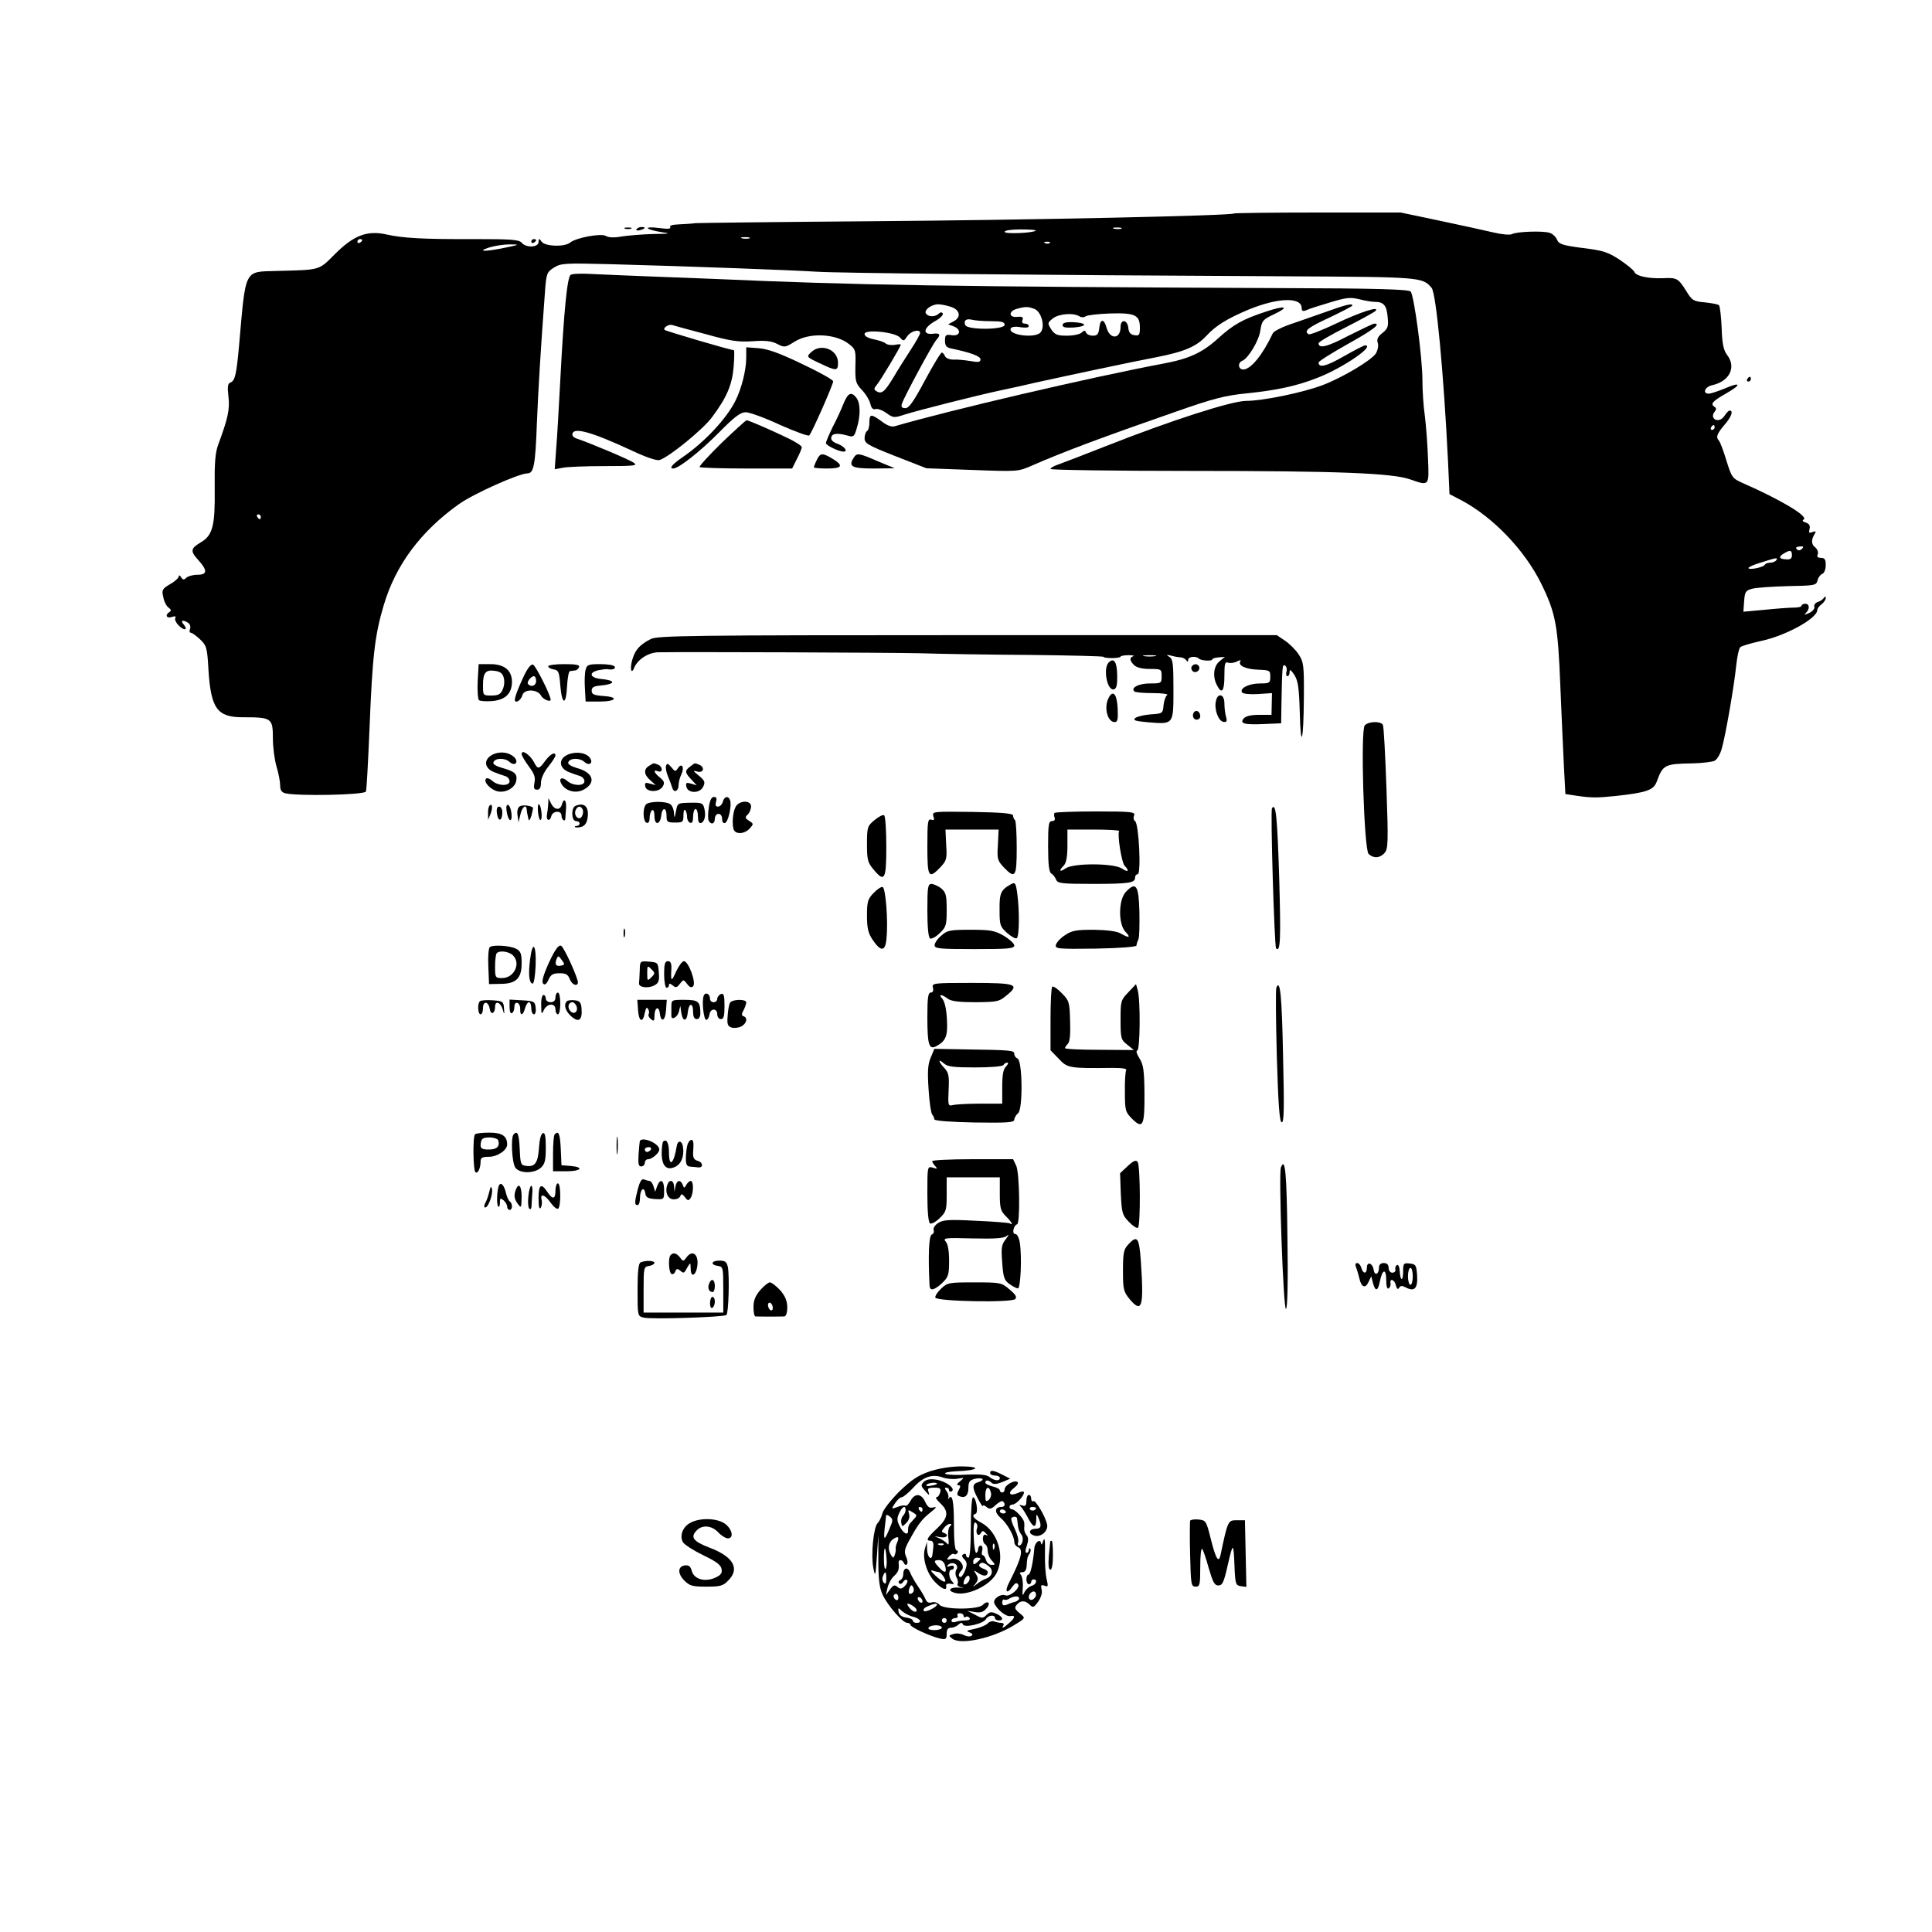 <?xml version="1.0" standalone="no"?>
<!DOCTYPE svg PUBLIC "-//W3C//DTD SVG 20010904//EN"
 "http://www.w3.org/TR/2001/REC-SVG-20010904/DTD/svg10.dtd">
<svg version="1.0" xmlns="http://www.w3.org/2000/svg"
 width="800pt" height="800pt" viewBox="0 0 800 800"
 preserveAspectRatio="xMidYMid meet">

<g transform="translate(0,800) scale(0.1,-0.1)"
fill="#000000" stroke="none">
<path d="M5109 7116 c-10 -9 -836 -27 -1494 -32 -390 -3 -721 -7 -735 -8 -14
-2 -44 -4 -68 -5 -27 -1 -41 -5 -37 -11 5 -8 -10 -9 -47 -4 -29 4 -49 3 -45
-2 4 -4 29 -11 55 -15 42 -6 38 -7 -33 -8 -44 -1 -102 -6 -130 -10 -31 -6 -55
-5 -66 2 -20 12 -124 -7 -149 -28 -23 -18 -102 -16 -117 4 -11 15 -12 15 -13
-1 0 -23 -52 -25 -70 -3 -11 13 -44 15 -199 15 -206 -1 -294 4 -360 19 -80 18
-135 -3 -211 -78 -72 -72 -58 -68 -247 -73 -133 -4 -125 12 -153 -308 -11
-122 -17 -147 -36 -154 -11 -4 -13 -18 -8 -58 6 -53 -2 -90 -42 -198 -13 -35
-16 -75 -15 -182 2 -155 -8 -195 -58 -224 -42 -25 -44 -36 -10 -73 39 -43 38
-61 -4 -61 -18 0 -39 -6 -45 -12 -10 -10 -15 -10 -22 2 -5 8 -10 10 -10 3 0
-6 -16 -21 -36 -32 -32 -19 -35 -24 -28 -53 3 -18 13 -38 22 -44 11 -8 12 -13
4 -18 -20 -12 -13 -28 9 -21 14 5 19 3 15 -4 -4 -5 3 -20 14 -31 24 -24 40
-19 20 5 -14 16 -3 20 19 6 8 -5 11 -16 8 -25 -4 -9 -2 -16 3 -16 5 0 22 -12
38 -27 27 -26 30 -34 35 -124 10 -163 36 -199 142 -199 120 0 125 -3 125 -88
0 -37 7 -89 15 -116 8 -27 15 -62 15 -77 0 -21 6 -30 22 -34 54 -12 319 -7
333 7 3 3 9 119 15 259 12 304 22 389 59 513 49 166 153 306 312 419 61 43
248 127 284 127 25 0 32 36 38 205 6 147 16 310 33 538 6 86 8 90 38 109 29
18 43 19 236 14 336 -9 759 -25 850 -31 84 -6 893 -14 1935 -19 570 -3 575 -3
613 -48 19 -23 50 -353 68 -719 l6 -135 52 -27 c130 -70 259 -205 327 -342 61
-124 70 -173 80 -425 5 -124 12 -275 15 -336 l6 -112 46 -7 c62 -9 85 -9 162
-1 128 14 157 24 170 59 26 71 33 74 148 76 40 1 82 6 92 11 11 6 24 29 30 52
16 57 51 260 59 340 4 37 11 72 17 78 5 5 42 16 82 25 104 21 237 94 237 129
0 6 8 17 18 24 9 7 17 19 17 25 0 8 -3 9 -8 1 -4 -6 -15 -14 -26 -17 -10 -4
-16 -13 -13 -20 2 -7 -7 -18 -21 -25 -20 -9 -23 -9 -14 0 17 17 15 38 -3 38
-8 0 -15 -4 -15 -8 0 -5 -15 -8 -32 -8 -18 0 -73 -4 -121 -9 l-88 -8 3 43 c3
39 6 45 33 52 17 5 83 9 148 11 112 2 118 3 123 24 3 12 12 24 20 27 8 3 14
19 14 36 0 23 -4 30 -20 30 -13 0 -18 5 -13 15 3 9 -2 21 -10 28 -17 12 -18
32 -3 56 7 11 5 13 -9 8 -14 -6 -16 -3 -12 13 3 13 -1 21 -15 26 -14 4 -17 9
-9 13 20 13 -98 83 -251 150 -45 20 -47 23 -69 93 -12 40 -26 77 -31 83 -14
15 -9 28 22 65 29 33 39 60 22 60 -4 0 -13 -9 -20 -20 -13 -22 -37 -26 -47
-10 -4 6 -2 17 5 25 7 9 8 15 0 20 -19 12 -10 23 46 55 67 38 64 51 -5 21 -27
-11 -57 -21 -65 -21 -28 0 -17 28 14 35 72 16 101 75 61 126 -14 19 -20 45
-22 111 -2 47 -7 90 -11 94 -4 4 -30 9 -59 12 -46 4 -53 8 -76 46 -34 54 -39
57 -98 54 -61 -2 -112 9 -118 27 -3 7 -30 29 -61 50 -48 31 -68 38 -152 48
-84 11 -99 16 -107 35 -5 12 -19 25 -31 28 -27 9 -136 5 -154 -5 -9 -5 -42 -2
-76 6 -34 8 -134 30 -224 49 l-162 34 -343 0 c-189 0 -346 -2 -348 -4z m-466
-63 c-7 -2 -21 -2 -30 0 -10 3 -4 5 12 5 17 0 24 -2 18 -5z m-354 -8 c-11 -10
-129 -15 -129 -5 0 6 27 10 67 10 36 0 64 -2 62 -5z m-1186 -32 c-7 -2 -21 -2
-30 0 -10 3 -4 5 12 5 17 0 24 -2 18 -5z m-1603 -7 c0 -3 -4 -8 -10 -11 -5 -3
-10 -1 -10 4 0 6 5 11 10 11 6 0 10 -2 10 -4z m2847 -12 c-3 -3 -12 -4 -19 -1
-8 3 -5 6 6 6 11 1 17 -2 13 -5z m-2257 -20 c-83 -17 -117 -16 -65 1 22 7 60
13 85 13 44 0 43 -1 -20 -14z m5010 -744 c0 -5 -5 -10 -11 -10 -5 0 -7 5 -4
10 3 6 8 10 11 10 2 0 4 -4 4 -10z m-6020 -370 c0 -5 -2 -10 -4 -10 -3 0 -8 5
-11 10 -3 6 -1 10 4 10 6 0 11 -4 11 -10z m6381 -133 c-7 -7 -14 -8 -21 -1 -6
6 -2 10 12 11 16 2 18 -1 9 -10z m-41 -26 c0 -14 -7 -19 -25 -17 -29 1 -32 11
-7 25 25 15 32 13 32 -8z m-65 -21 c-3 -5 -15 -10 -25 -10 -10 0 -20 -4 -22
-8 -4 -11 -68 -24 -68 -14 0 4 24 15 53 23 65 21 70 21 62 9z"/>
<path d="M2588 7053 c6 -2 18 -2 25 0 6 3 1 5 -13 5 -14 0 -19 -2 -12 -5z"/>
<path d="M2636 7051 c-4 -5 3 -7 14 -4 23 6 26 13 6 13 -8 0 -17 -4 -20 -9z"/>
<path d="M2200 6999 c0 -5 5 -7 10 -4 6 3 10 8 10 11 0 2 -4 4 -10 4 -5 0 -10
-5 -10 -11z"/>
<path d="M2363 6862 c-14 -9 -28 -146 -43 -437 -6 -110 -13 -238 -17 -284 l-6
-84 33 6 c18 4 96 7 173 7 126 0 139 2 121 14 -18 13 -182 82 -236 100 -10 3
-18 10 -18 16 0 34 75 14 249 -67 57 -27 100 -41 112 -38 40 13 179 126 217
177 62 83 84 135 90 211 3 37 3 67 1 67 -14 0 -282 79 -287 84 -8 9 18 25 32
20 6 -2 67 -19 136 -37 104 -29 137 -34 196 -30 53 4 79 1 102 -11 31 -16 33
-15 72 9 61 39 171 34 226 -10 27 -21 28 -27 26 -91 -1 -63 1 -71 27 -99 16
-16 31 -42 35 -57 4 -18 11 -25 21 -22 8 3 28 -4 45 -16 29 -21 32 -21 78 -6
54 17 294 78 397 100 39 8 102 22 140 31 127 28 398 86 504 106 117 23 165 44
207 89 39 42 84 70 174 108 122 50 220 53 220 6 0 -12 5 -14 18 -9 9 5 53 19
97 32 69 21 86 23 123 14 23 -6 52 -11 65 -11 37 0 49 -15 53 -63 4 -39 1 -48
-22 -66 -19 -15 -24 -26 -19 -41 4 -12 0 -30 -8 -44 -20 -29 -139 -100 -221
-131 -82 -31 -248 -65 -316 -65 -59 0 -309 -80 -580 -187 -91 -36 -180 -70
-197 -76 -18 -6 -33 -14 -33 -19 0 -4 262 -8 583 -8 606 0 833 -9 906 -35 80
-28 79 -29 74 88 -2 56 -8 135 -13 175 -6 40 -10 106 -10 145 0 98 -35 356
-49 370 -9 9 -147 13 -529 14 -1381 6 -1768 12 -2352 38 -58 2 -175 7 -260 10
-85 3 -193 8 -240 10 -47 3 -90 2 -97 -3z m1576 -133 c37 -13 42 -43 9 -60
l-22 -12 22 -8 c34 -13 29 -42 -6 -37 -26 4 -29 1 -29 -23 0 -21 6 -28 26 -32
81 -17 121 -32 121 -45 0 -12 -9 -13 -42 -7 -24 4 -56 7 -71 6 -16 0 -30 6
-34 14 -3 8 -9 15 -13 15 -5 0 -36 -52 -70 -115 -47 -88 -66 -115 -81 -115
-15 0 -19 5 -14 19 9 28 125 243 141 262 21 23 17 31 -13 27 -44 -5 -40 24 7
51 22 12 37 27 34 33 -4 6 -10 6 -17 -1 -14 -14 -44 -14 -53 1 -9 14 23 38 51
38 12 0 36 -5 54 -11z m344 -8 c29 -11 46 -73 26 -97 -22 -27 -140 -11 -123
17 4 6 20 8 40 4 21 -3 34 -2 34 5 0 5 -7 10 -16 10 -10 0 -14 5 -10 15 4 12
-1 15 -22 13 -35 -4 -37 23 -2 33 36 10 46 10 73 0z m437 -78 c0 -30 -3 -34
-22 -31 -17 2 -24 11 -26 31 -4 34 -32 37 -32 3 0 -51 -44 -53 -58 -3 -10 38
-26 38 -30 0 -3 -27 -8 -33 -27 -33 -13 0 -25 6 -28 13 -4 10 -7 10 -18 0 -7
-7 -34 -13 -61 -13 -40 0 -50 4 -65 26 -16 26 -16 27 6 45 25 20 86 25 111 9
8 -5 19 -5 25 0 6 5 51 10 101 12 104 3 124 -6 124 -59z m-617 27 c44 0 57 -3
57 -15 0 -21 -155 -22 -163 -1 -8 19 4 28 28 22 11 -3 46 -6 78 -6z m-375 -69
c13 -15 15 -14 29 7 15 22 53 31 53 13 0 -5 -17 -36 -38 -68 -21 -32 -54 -84
-72 -115 -37 -61 -49 -71 -71 -58 -11 7 -11 12 2 27 16 19 99 158 99 166 0 2
-11 2 -25 -1 -14 -2 -31 0 -38 6 -6 6 -29 13 -49 17 -24 5 -38 13 -38 22 0 21
130 8 148 -16z"/>
<path d="M4400 6654 c0 -10 13 -12 48 -10 57 5 54 19 -5 22 -30 1 -43 -3 -43
-12z"/>
<path d="M5480 6705 c-52 -18 -119 -42 -149 -52 -30 -11 -58 -26 -61 -34 -42
-89 -91 -149 -122 -149 -21 0 -24 28 -4 36 25 10 70 85 75 127 6 38 10 44 55
65 68 32 50 39 -31 12 -98 -32 -136 -54 -199 -111 -66 -60 -121 -85 -229 -105
-298 -56 -889 -194 -1110 -259 -13 -4 -32 3 -54 20 -44 32 -51 32 -51 -4 0
-17 -4 -33 -10 -36 -5 -3 -10 -17 -10 -30 0 -21 14 -29 128 -74 l128 -50 190
-7 c190 -7 190 -7 249 19 128 56 291 117 590 221 159 56 207 68 295 77 128 13
211 31 299 66 104 41 238 133 193 133 -4 0 -43 -20 -87 -45 -73 -42 -105 -50
-105 -26 0 5 54 39 120 76 106 59 140 85 111 85 -5 0 -53 -23 -107 -50 -89
-47 -124 -55 -124 -31 0 5 51 35 113 66 61 31 117 62 122 67 22 23 -63 -4
-163 -52 -57 -27 -108 -47 -113 -44 -22 13 -3 28 86 69 52 25 95 47 95 50 0
10 -26 4 -120 -30z"/>
<path d="M3090 6519 c0 -52 -20 -130 -45 -179 -37 -74 -128 -171 -217 -232
-45 -31 -59 -48 -40 -48 22 0 113 72 189 149 64 65 89 84 111 84 15 0 79 -23
141 -52 63 -28 118 -48 122 -44 11 11 99 211 99 224 0 6 -57 38 -127 71 -91
44 -143 63 -180 66 l-53 4 0 -43z"/>
<path d="M3357 6540 c-18 -17 -17 -19 37 -44 69 -33 76 -33 76 2 0 56 -73 83
-113 42z"/>
<path d="M7235 6430 c-3 -5 -1 -10 4 -10 6 0 11 5 11 10 0 6 -2 10 -4 10 -3 0
-8 -4 -11 -10z"/>
<path d="M3493 6329 c-9 -23 -29 -67 -45 -97 -15 -31 -28 -61 -28 -67 0 -9 53
-35 73 -35 20 0 3 22 -24 32 -20 7 -29 16 -27 27 4 17 25 19 69 7 23 -7 27 -4
37 32 16 51 15 103 -2 125 -21 27 -35 20 -53 -24z"/>
<path d="M2988 6166 c-53 -52 -94 -97 -91 -100 4 -3 91 -6 194 -6 l189 0 20
40 c11 21 20 43 20 48 0 6 -24 21 -52 35 -74 36 -169 77 -177 77 -3 -1 -50
-43 -103 -94z"/>
<path d="M3382 6095 c-7 -14 -12 -28 -12 -30 0 -3 25 -5 55 -5 63 0 69 12 23
40 -43 26 -52 25 -66 -5z"/>
<path d="M3534 6103 c-22 -35 -6 -43 84 -43 l87 1 -70 29 c-81 35 -87 36 -101
13z"/>
<path d="M2695 5354 c-45 -23 -63 -43 -75 -80 -13 -38 -7 -72 6 -39 14 34 58
63 99 64 101 2 957 -1 1085 -4 91 -3 299 -6 462 -7 164 -2 298 -5 298 -8 0 -3
16 -5 35 -5 19 0 35 3 35 6 0 3 15 6 33 6 17 0 26 -2 20 -4 -17 -6 -16 -18 3
-37 10 -10 33 -16 65 -16 48 0 49 -1 49 -30 0 -29 -1 -30 -49 -30 -46 0 -80
-18 -64 -33 3 -4 38 -7 77 -7 39 0 66 -4 59 -8 -6 -4 -13 -23 -15 -42 -3 -34
-4 -35 -53 -38 -27 -2 -56 -9 -64 -15 -11 -10 0 -13 55 -18 104 -8 103 -10
103 136 0 106 -2 126 -17 135 -14 9 -13 10 8 5 14 -4 32 -7 40 -7 8 -1 18 -6
22 -12 5 -8 8 -7 8 2 0 13 32 17 44 5 9 -9 56 -12 56 -3 0 3 12 7 26 8 l26 2
-22 -18 c-25 -20 -30 -65 -10 -101 19 -37 30 -23 30 40 0 51 2 60 16 55 8 -3
25 -1 36 5 12 6 18 7 14 1 -11 -18 22 -33 73 -35 49 -2 51 -3 51 -29 0 -26 -3
-28 -43 -28 -45 0 -85 -20 -74 -37 4 -6 33 -9 65 -7 l59 4 -1 -45 -1 -45 -51
0 c-33 0 -56 -5 -64 -15 -18 -21 2 -27 86 -23 l69 3 1 70 c3 168 4 176 15 169
6 -3 9 -15 6 -25 -3 -11 -1 -19 4 -19 5 0 9 8 9 18 0 12 6 8 20 -13 15 -25 19
-52 22 -152 4 -165 16 -124 17 58 1 136 -1 148 -22 180 -12 18 -38 44 -56 56
l-34 23 -1281 0 c-1142 0 -1284 -2 -1311 -16z m2088 -71 c-13 -2 -33 -2 -45 0
-13 2 -3 4 22 4 25 0 35 -2 23 -4z"/>
<path d="M4591 5257 c-25 -25 -6 -122 23 -111 10 4 13 22 12 60 -1 54 -14 72
-35 51z"/>
<path d="M1978 5179 c-2 -38 1 -74 5 -78 4 -4 29 -6 55 -4 55 5 81 31 82 79 0
48 -31 74 -90 74 l-48 0 -4 -71z m108 14 c4 -13 2 -35 -5 -49 -8 -19 -18 -24
-46 -24 -35 0 -35 0 -35 43 0 52 11 65 50 59 22 -3 32 -11 36 -29z"/>
<path d="M2166 5194 c-36 -79 -43 -106 -23 -98 8 3 17 14 20 25 7 27 62 26 77
-1 8 -16 40 -29 40 -17 0 19 -63 143 -73 145 -10 2 -24 -17 -41 -54z m54 -14
c0 -19 -20 -27 -33 -13 -8 7 11 33 24 33 5 0 9 -9 9 -20z"/>
<path d="M2270 5241 c0 -5 10 -11 23 -13 19 -3 23 -10 27 -66 7 -82 24 -85 28
-4 2 34 7 63 12 63 6 1 15 2 22 3 6 0 13 7 16 14 3 9 -14 12 -62 12 -36 0 -66
-4 -66 -9z"/>
<path d="M2425 5227 c-4 -13 -5 -48 -3 -78 l3 -54 57 0 c70 0 82 19 16 23 -39
3 -48 7 -48 22 0 15 9 19 43 22 23 2 42 8 42 13 0 6 -19 11 -42 13 -50 4 -59
27 -14 37 15 3 32 5 37 4 21 -4 35 2 29 11 -3 6 -31 10 -60 10 -49 0 -55 -3
-60 -23z"/>
<path d="M4934 5239 c-3 -6 0 -15 7 -20 14 -8 32 9 23 23 -7 11 -22 10 -30 -3z"/>
<path d="M4591 5111 c-21 -39 -6 -101 25 -101 12 0 14 12 12 57 -3 59 -19 78
-37 44z"/>
<path d="M5035 5098 c-8 -34 9 -82 30 -87 14 -2 17 1 12 20 -4 13 -7 39 -7 57
0 38 -27 45 -35 10z"/>
<path d="M4946 5053 c-12 -12 -6 -33 9 -33 8 0 15 6 15 14 0 17 -14 28 -24 19z"/>
<path d="M5651 4996 c-18 -22 -3 -512 16 -532 20 -19 47 -18 66 4 15 16 16 44
8 269 -5 138 -11 256 -15 262 -10 16 -61 14 -75 -3z"/>
<path d="M2048 4879 c-47 -18 -47 -60 0 -77 15 -6 35 -13 45 -16 9 -3 17 -12
17 -21 0 -21 -48 -20 -72 2 -10 9 -21 13 -25 9 -12 -11 12 -40 41 -51 35 -12
80 11 84 44 4 27 -7 37 -61 52 -22 6 -37 15 -34 22 6 19 47 20 67 2 22 -20 40
-1 19 20 -21 19 -51 24 -81 14z"/>
<path d="M2160 4878 c0 -7 14 -30 30 -52 22 -29 28 -45 23 -67 -4 -22 -2 -29
11 -29 11 0 16 9 16 29 0 16 12 44 30 66 17 21 30 42 30 46 0 18 -20 8 -42
-21 -27 -37 -31 -37 -48 -4 -17 30 -50 52 -50 32z"/>
<path d="M2358 4878 c-47 -16 -47 -59 0 -76 15 -6 35 -13 45 -16 9 -3 17 -12
17 -21 0 -21 -48 -20 -72 2 -22 19 -37 9 -22 -15 18 -29 61 -39 92 -21 52 29
38 71 -30 89 -23 7 -38 16 -35 23 6 19 47 20 67 2 21 -19 39 -3 21 19 -16 19
-51 24 -83 14z"/>
<path d="M2688 4829 c-24 -14 -22 -37 5 -60 l22 -20 -23 6 c-20 6 -23 4 -20
-12 5 -24 57 -25 72 0 9 15 7 22 -11 37 -26 21 -30 35 -8 26 9 -3 15 0 15 8 0
8 -7 17 -16 20 -19 7 -15 8 -36 -5z"/>
<path d="M2758 4829 c-3 -8 1 -27 8 -44 7 -16 15 -38 18 -48 7 -22 26 -13 26
13 0 11 5 31 12 45 13 29 1 48 -15 24 -10 -15 -12 -15 -27 4 -14 16 -18 18
-22 6z"/>
<path d="M2858 4826 c-23 -17 -23 -25 5 -54 l22 -24 -23 7 c-20 6 -23 4 -20
-12 5 -28 54 -30 69 -2 10 20 8 26 -17 47 -26 21 -26 23 -6 17 26 -7 32 19 6
29 -19 7 -15 8 -36 -8z"/>
<path d="M2935 4656 c-4 -25 -4 -49 0 -55 10 -18 25 -12 25 9 0 11 7 20 15 20
9 0 15 -9 15 -21 0 -12 5 -19 12 -17 14 5 29 74 21 95 -8 20 -24 15 -30 -7 -3
-11 -12 -20 -20 -20 -10 0 -12 6 -8 20 4 14 2 20 -9 20 -10 0 -17 -14 -21 -44z"/>
<path d="M2270 4670 c-1 -14 -3 -33 -5 -42 -5 -26 12 -32 18 -7 6 22 42 24 42
2 0 -17 15 -29 16 -12 0 8 2 27 3 42 2 34 -9 45 -17 17 -7 -27 -31 -25 -45 3
l-11 22 -1 -25z"/>
<path d="M2674 4668 c-14 -19 -11 -71 4 -75 7 -3 12 5 12 21 0 13 5 28 10 31
6 4 10 -7 10 -25 0 -39 24 -36 28 3 4 36 22 35 22 -1 0 -25 3 -28 35 -28 32 0
35 2 35 30 0 16 3 26 7 22 4 -4 8 -17 8 -28 0 -12 6 -23 13 -25 8 -3 12 6 12
26 0 17 5 31 10 31 6 0 10 -14 10 -31 0 -20 4 -29 13 -27 15 6 21 32 13 62 -5
21 -11 23 -58 22 -52 -1 -53 -1 -59 -36 -5 -27 -7 -29 -8 -9 0 14 -6 30 -13
37 -16 16 -93 15 -104 0z"/>
<path d="M3050 4665 c-14 -17 -20 -67 -13 -97 6 -24 45 -23 67 1 17 19 17 20
-2 32 -17 11 -18 15 -6 26 8 8 14 23 14 34 0 24 -41 26 -60 4z"/>
<path d="M2027 4664 c-4 -4 -7 -19 -6 -33 l0 -26 10 24 c10 26 8 47 -4 35z"/>
<path d="M2098 4640 c6 -42 24 -50 20 -9 -2 18 -8 34 -14 36 -7 2 -9 -8 -6
-27z"/>
<path d="M2152 4661 c-8 -5 -12 -20 -9 -37 l4 -29 8 33 c7 31 24 44 26 20 1
-12 2 -17 8 -43 2 -5 7 3 12 19 4 17 7 31 6 32 -11 9 -45 12 -55 5z"/>
<path d="M2228 4635 c2 -19 7 -33 11 -30 9 5 1 65 -8 65 -4 0 -5 -16 -3 -35z"/>
<path d="M2383 4663 c-19 -7 -17 -63 2 -63 8 0 15 -4 15 -10 0 -5 -5 -10 -12
-10 -6 0 -9 -2 -7 -5 3 -2 14 -2 26 1 14 4 23 16 26 37 7 46 -13 66 -50 50z
m30 -16 c3 -8 1 -20 -4 -28 -11 -19 -34 3 -26 25 8 20 23 21 30 3z"/>
<path d="M2058 4630 c5 -35 22 -30 22 6 0 13 -6 24 -13 24 -9 0 -12 -10 -9
-30z"/>
<path d="M5267 4653 c-7 -10 10 -573 17 -580 18 -18 20 37 13 289 -8 256 -14
317 -30 291z"/>
<path d="M3865 4620 c5 -15 3 -18 -9 -14 -14 5 -16 -9 -16 -110 0 -129 5 -138
54 -87 25 27 28 34 24 92 l-3 64 110 0 110 0 -3 -64 c-4 -58 -1 -65 24 -92 48
-50 54 -41 54 79 0 60 -3 112 -7 116 -5 4 -8 13 -8 19 0 9 -48 13 -168 15
-165 2 -168 2 -162 -18z"/>
<path d="M4367 4634 c-3 -3 -3 -12 0 -20 3 -8 -1 -14 -11 -14 -14 0 -16 -15
-16 -105 0 -76 4 -106 13 -112 8 -4 16 -16 20 -25 6 -16 22 -18 151 -18 152 0
176 4 176 26 0 8 5 14 11 14 15 0 5 210 -11 220 -6 4 -8 14 -4 23 6 15 -9 17
-158 17 -91 0 -167 -3 -171 -6z m267 -75 c-8 -14 10 -131 23 -144 21 -22 15
-29 -12 -11 -34 22 -201 23 -233 0 -25 -17 -29 -10 -7 12 10 11 15 36 15 82
l0 67 109 0 c60 0 107 -3 105 -6z"/>
<path d="M3621 4604 c-29 -24 -31 -29 -31 -99 0 -64 3 -77 26 -104 47 -57 54
-45 54 93 0 69 -4 127 -9 130 -5 4 -23 -6 -40 -20z"/>
<path d="M4185 4338 c-41 -23 -47 -37 -46 -106 0 -62 2 -69 31 -95 17 -15 35
-25 40 -22 11 7 12 115 2 187 -6 43 -9 46 -27 36z"/>
<path d="M3840 4231 c0 -68 4 -112 11 -117 6 -3 24 6 40 22 27 25 29 34 29 97
0 59 -3 71 -22 88 -13 10 -31 18 -40 19 -16 0 -18 -12 -18 -109z"/>
<path d="M3617 4302 c-24 -25 -27 -36 -27 -94 0 -51 5 -72 23 -99 35 -52 54
-50 58 8 7 71 -4 206 -16 210 -6 2 -23 -9 -38 -25z"/>
<path d="M4662 4307 c-31 -33 -32 -133 -2 -165 24 -25 16 -28 -20 -7 -16 9
-55 14 -111 15 -73 0 -91 -3 -120 -23 -19 -12 -35 -31 -37 -40 -3 -16 9 -17
165 -15 103 2 168 7 169 13 0 6 4 17 8 26 4 8 5 60 4 115 -3 109 -14 125 -56
81z"/>
<path d="M2582 4135 c0 -16 2 -22 5 -12 2 9 2 23 0 30 -3 6 -5 -1 -5 -18z"/>
<path d="M3898 4126 c-16 -13 -28 -31 -28 -40 0 -14 19 -16 165 -16 138 0 165
2 165 15 0 8 -20 26 -43 40 -39 22 -55 25 -138 25 -84 0 -97 -2 -121 -24z"/>
<path d="M2029 4079 c-6 -3 -9 -39 -7 -80 l3 -74 47 1 c65 0 88 23 88 85 0 40
-4 50 -22 60 -24 13 -93 18 -109 8z m95 -35 c34 -33 5 -94 -45 -94 -28 0 -29
2 -29 48 0 27 3 52 7 55 12 13 51 7 67 -9z"/>
<path d="M2273 4014 c-24 -53 -31 -80 -24 -87 7 -7 14 -2 22 16 10 22 19 27
46 27 27 0 35 -5 43 -26 9 -21 29 -30 33 -14 3 15 -58 150 -70 154 -10 4 -25
-16 -50 -70z m52 -12 c-22 -5 -29 3 -21 25 7 17 8 17 22 -2 13 -18 13 -20 -1
-23z"/>
<path d="M2195 4027 c-8 -62 -4 -97 10 -100 6 -1 11 31 13 76 3 88 -13 105
-23 24z"/>
<path d="M2649 3981 c-1 -23 -2 -47 -3 -53 -1 -17 38 -22 64 -8 17 9 21 19 18
53 -3 41 -4 42 -40 45 -38 3 -38 3 -39 -37z m48 -28 c-16 -16 -17 -15 -17 17
0 32 1 33 17 17 16 -16 16 -18 0 -34z"/>
<path d="M2750 3965 c0 -30 5 -55 10 -55 6 0 10 5 10 11 0 8 5 7 15 -1 13 -11
18 -10 30 6 15 19 15 19 30 0 10 -14 18 -17 25 -10 14 14 -19 104 -38 104 -7
0 -21 -19 -32 -42 -20 -45 -23 -44 -20 10 1 23 -3 32 -14 32 -13 0 -16 -12
-16 -55z"/>
<path d="M3863 3910 c3 -13 0 -20 -9 -20 -11 0 -14 -21 -14 -102 0 -115 7
-136 37 -120 40 22 48 42 44 111 -2 42 -9 72 -18 84 -19 21 -6 22 21 2 14 -11
47 -15 115 -15 90 1 98 2 130 29 55 45 39 51 -146 51 -160 0 -165 -1 -160 -20z"/>
<path d="M4357 3914 c-4 -4 -7 -65 -7 -135 l0 -128 34 -35 c36 -39 43 -40 224
-38 41 0 60 -3 55 -10 -3 -6 -6 -47 -5 -91 0 -76 2 -82 31 -111 44 -43 51 -26
50 109 -1 91 -4 116 -21 143 -11 17 -15 32 -9 32 12 0 14 208 2 250 l-7 25
-32 -34 c-31 -32 -32 -37 -32 -114 0 -77 2 -83 28 -103 l27 -22 -142 1 c-79 0
-143 3 -143 7 0 3 5 11 12 18 8 8 11 40 9 95 -2 78 -4 84 -35 115 -17 18 -35
30 -39 26z"/>
<path d="M5285 3910 c-3 -9 -2 -136 2 -284 6 -199 11 -270 20 -273 10 -4 11
55 6 269 -5 255 -12 327 -28 288z"/>
<path d="M2300 3870 c0 -13 -7 -20 -20 -20 -11 0 -20 7 -20 15 0 8 -4 15 -10
15 -5 0 -10 -19 -9 -42 0 -38 2 -41 11 -20 14 28 48 30 48 2 0 -11 5 -20 10
-20 6 0 10 20 10 45 0 25 -4 45 -10 45 -5 0 -10 -9 -10 -20z"/>
<path d="M2914 3877 c-9 -23 0 -102 11 -100 6 1 11 11 13 23 4 26 32 26 32 0
0 -11 7 -20 15 -20 12 0 15 13 15 55 0 44 -3 53 -15 49 -8 -4 -15 -12 -15 -20
0 -8 -7 -14 -15 -14 -8 0 -15 6 -15 14 0 21 -19 30 -26 13z"/>
<path d="M1987 3854 c-11 -11 -8 -54 3 -54 6 0 10 12 10 26 0 31 23 28 28 -4
4 -27 22 -19 22 9 0 28 23 19 32 -12 6 -22 7 -21 5 6 -2 28 -5 30 -47 33 -25
2 -49 0 -53 -4z"/>
<path d="M2110 3830 c0 -18 4 -29 10 -25 6 3 10 15 10 26 0 12 5 19 13 16 6
-2 12 -14 11 -26 -1 -29 12 -27 20 4 4 14 11 25 16 25 6 0 10 -11 10 -25 0
-14 5 -25 11 -25 6 0 9 12 7 28 -3 25 -7 27 -55 30 l-53 3 0 -31z"/>
<path d="M2347 3854 c-14 -15 -6 -41 19 -63 31 -27 46 -15 42 34 -2 24 -8 31
-28 33 -14 2 -29 0 -33 -4z m40 -20 c9 -23 -11 -38 -26 -20 -13 16 -7 36 10
36 5 0 12 -7 16 -16z"/>
<path d="M2642 3818 c3 -49 20 -56 28 -12 4 19 8 25 13 17 5 -7 6 -17 3 -22
-3 -5 1 -14 9 -21 13 -10 15 -8 15 13 0 35 18 44 22 12 5 -42 23 -33 26 13 l3
42 -61 0 -61 0 3 -42z"/>
<path d="M2780 3830 c0 -16 0 -33 0 -37 0 -19 25 -5 31 17 l6 25 4 -28 c6 -39
23 -39 27 1 4 40 22 42 22 2 0 -20 5 -30 15 -30 9 0 15 9 15 24 0 49 -9 56
-66 56 -53 0 -54 0 -54 -30z"/>
<path d="M3023 3848 c-4 -7 -9 -32 -10 -55 -3 -34 0 -43 17 -48 10 -3 28 -1
40 5 22 12 27 36 9 42 -9 3 -9 9 0 25 6 12 11 26 11 32 0 15 -57 14 -67 -1z"/>
<path d="M3854 3621 c-12 -28 -14 -57 -9 -131 3 -52 10 -99 15 -105 4 -5 9
-14 9 -20 1 -6 65 -11 166 -13 136 -2 165 0 165 12 0 7 7 19 16 27 20 17 18
218 -3 226 -7 3 -13 11 -13 19 0 15 -12 16 -218 19 l-113 2 -15 -36z m184 -41
c63 0 113 4 117 10 3 6 11 10 16 10 6 0 3 -7 -5 -16 -12 -11 -16 -35 -16 -85
l0 -69 -92 0 c-51 0 -102 -3 -113 -6 -19 -5 -20 -1 -17 63 3 58 0 71 -17 90
-26 27 -28 42 -3 20 15 -14 40 -17 130 -17z"/>
<path d="M1967 3303 c-10 -10 -8 -151 2 -157 10 -7 21 17 21 45 0 15 7 19 35
19 34 0 75 27 75 51 0 35 -21 49 -74 49 -29 0 -56 -3 -59 -7z m96 -25 c8 -25
-6 -38 -39 -38 -26 0 -34 4 -34 18 0 10 3 22 7 25 11 12 61 8 66 -5z"/>
<path d="M2127 3303 c-13 -12 -7 -119 7 -138 18 -25 78 -25 106 0 16 15 20 30
20 82 0 47 -3 64 -12 61 -8 -3 -14 -27 -16 -58 -4 -64 -16 -82 -51 -78 -25 3
-26 6 -29 71 -3 62 -9 77 -25 60z"/>
<path d="M2297 3303 c-4 -3 -7 -39 -7 -80 l0 -73 55 0 c62 0 75 17 18 22 l-38
3 -3 68 c-3 62 -9 77 -25 60z"/>
<path d="M2553 3255 c0 -33 2 -45 4 -27 2 18 2 45 0 60 -2 15 -4 0 -4 -33z"/>
<path d="M2649 3273 c-1 -5 -3 -29 -5 -55 -2 -37 0 -48 11 -48 8 0 15 7 15 15
0 8 6 15 14 15 16 0 46 26 46 40 0 27 -77 57 -81 33z m46 -33 c-3 -5 -10 -10
-16 -10 -5 0 -9 5 -9 10 0 6 7 10 16 10 8 0 12 -4 9 -10z"/>
<path d="M2746 3273 c-3 -3 -6 -25 -6 -48 0 -53 20 -73 55 -57 26 12 39 44 33
83 -4 28 -22 29 -26 2 -12 -74 -32 -89 -32 -24 0 38 -10 57 -24 44z"/>
<path d="M2846 3258 c-3 -13 -6 -38 -6 -55 0 -26 4 -33 20 -34 11 -1 25 -2 32
-3 21 -2 19 21 -2 27 -16 4 -21 13 -20 34 1 15 2 34 1 41 -2 20 -18 14 -25
-10z"/>
<path d="M3860 3192 c0 -4 6 -14 13 -21 10 -11 8 -12 -10 -6 -23 6 -23 6 -23
-109 0 -71 4 -117 11 -122 6 -3 24 6 40 22 27 26 29 33 29 98 l0 71 110 0 110
0 0 -68 c0 -59 3 -71 25 -93 24 -24 33 -40 17 -30 -5 3 -68 8 -141 11 -111 6
-136 4 -156 -9 -14 -9 -22 -22 -19 -30 3 -7 -1 -16 -8 -18 -12 -5 -15 -89 -9
-210 1 -25 18 -22 52 9 26 25 29 34 29 92 0 42 -5 70 -14 80 -13 15 -3 16 110
13 92 -2 130 0 142 10 11 9 10 5 -3 -13 -18 -22 -20 -36 -15 -97 4 -62 9 -74
30 -89 14 -10 30 -18 35 -18 11 0 17 129 8 188 -3 20 -11 37 -18 37 -8 0 -11
8 -8 20 3 11 9 20 14 20 14 0 11 212 -3 243 l-13 27 -167 0 c-93 0 -168 -4
-168 -8z"/>
<path d="M4670 3172 l-32 -30 3 -85 c4 -79 6 -88 33 -116 16 -17 33 -28 38
-25 11 7 10 255 -1 272 -6 10 -16 7 -41 -16z"/>
<path d="M5304 3166 c-10 -27 10 -592 21 -586 6 3 9 108 6 295 -3 266 -9 337
-27 291z"/>
<path d="M2641 3076 c-14 -55 -14 -66 -1 -66 6 0 10 13 10 29 0 35 17 51 22
20 2 -17 11 -22 41 -24 37 -2 37 -2 37 37 0 42 -16 51 -29 16 l-8 -23 -7 23
c-4 12 -11 22 -16 22 -5 0 -15 3 -23 6 -10 4 -17 -7 -26 -40z"/>
<path d="M2764 3096 c-12 -30 0 -61 24 -62 13 -1 26 5 29 13 4 11 8 10 19 -4
12 -16 15 -16 24 -3 12 19 13 70 0 70 -5 0 -13 -7 -18 -16 -8 -15 -10 -15 -15
0 -9 23 -25 20 -30 -6 l-4 -23 -2 23 c-1 25 -19 30 -27 8z"/>
<path d="M2067 3093 c-9 -14 -12 -82 -4 -89 4 -4 7 3 7 16 0 19 2 20 15 10 8
-7 15 -19 15 -26 0 -8 5 -14 10 -14 13 0 13 27 1 35 -5 3 -12 19 -16 35 -7 31
-20 46 -28 33z"/>
<path d="M2300 3070 c0 -37 -12 -38 -34 -5 -25 38 -36 30 -36 -27 0 -34 3 -48
9 -39 5 7 6 22 4 32 -8 29 13 23 37 -11 12 -17 26 -28 31 -25 12 8 12 105 -1
105 -5 0 -10 -13 -10 -30z"/>
<path d="M2026 3065 c-4 -16 -11 -38 -17 -47 -5 -10 -5 -18 0 -18 13 0 33 55
28 77 -3 13 -6 10 -11 -12z"/>
<path d="M2136 3074 c-9 -24 -7 -39 9 -60 13 -18 14 -15 15 29 0 46 -12 62
-24 31z"/>
<path d="M2188 3048 c-3 -24 -1 -47 3 -52 6 -6 9 -2 10 10 0 10 2 34 3 52 2
17 0 32 -4 32 -4 0 -10 -19 -12 -42z"/>
<path d="M4672 2847 c-19 -20 -22 -35 -22 -108 0 -78 2 -87 28 -119 51 -60 59
-32 46 158 -7 99 -15 109 -52 69z"/>
<path d="M2777 2803 c-11 -10 -8 -71 3 -78 6 -3 13 1 16 10 5 12 9 13 20 4 16
-13 16 -13 32 16 11 18 11 18 12 -8 0 -42 24 -28 28 16 4 45 -22 62 -45 31
-13 -18 -15 -18 -27 -1 -14 18 -28 22 -39 10z"/>
<path d="M2653 2773 c-9 -3 -13 -36 -13 -114 0 -108 0 -109 26 -115 31 -8 333
2 342 11 9 8 13 160 6 198 -5 22 -11 27 -35 27 -34 0 -39 -17 -6 -22 21 -3 22
-7 22 -98 l0 -95 -165 0 -165 0 0 95 c0 91 1 95 23 98 12 2 22 8 22 13 0 9
-36 11 -57 2z"/>
<path d="M5615 2753 c4 -10 10 -31 14 -47 8 -37 25 -43 38 -14 l11 23 7 -27
c10 -38 21 -35 29 7 10 50 26 54 26 5 0 -26 4 -39 10 -35 6 4 9 13 8 20 -5 24
17 17 22 -7 4 -16 8 -19 14 -10 5 9 12 9 27 1 36 -19 50 -4 47 48 -3 44 -5 48
-30 51 -26 3 -28 1 -28 -34 0 -42 -12 -39 -14 3 -1 16 -5 27 -11 25 -5 -2 -9
-10 -7 -18 2 -8 -4 -14 -13 -14 -8 0 -15 9 -15 20 0 13 -7 20 -20 20 -13 0
-20 -7 -20 -19 0 -28 -18 -36 -22 -9 -4 28 -28 36 -28 9 0 -27 -16 -27 -23 -1
-3 11 -11 20 -17 20 -8 0 -9 -6 -5 -17z m235 -38 c0 -19 -4 -35 -10 -35 -5 0
-10 16 -10 35 0 19 5 35 10 35 6 0 10 -16 10 -35z"/>
<path d="M2936 2684 c-7 -18 0 -34 15 -34 5 0 9 11 9 25 0 28 -15 34 -24 9z"/>
<path d="M3148 2658 c-20 -23 -28 -43 -28 -70 0 -21 3 -38 8 -39 14 -1 107 -1
120 0 7 1 12 16 12 39 -1 27 -9 46 -30 70 -16 17 -35 32 -42 32 -7 0 -25 -15
-40 -32z m52 -74 c0 -8 -4 -12 -10 -9 -5 3 -10 13 -10 21 0 8 5 12 10 9 6 -3
10 -13 10 -21z"/>
<path d="M3897 2664 c-15 -14 -26 -31 -24 -37 5 -16 316 -22 331 -6 8 8 1 19
-24 40 -33 28 -37 29 -145 29 -105 0 -112 -1 -138 -26z"/>
<path d="M2940 2604 c0 -14 4 -23 10 -19 6 3 10 15 10 26 0 10 -4 19 -10 19
-5 0 -10 -12 -10 -26z"/>
<path d="M3852 1908 c-50 -17 -76 -34 -127 -83 -35 -35 -67 -75 -71 -91 -4
-16 -13 -34 -20 -41 -17 -17 -28 -131 -18 -184 8 -41 9 -38 15 46 l6 90 0
-106 c0 -80 5 -115 18 -143 22 -46 83 -116 102 -116 7 0 13 -4 13 -8 0 -10 83
-48 123 -57 24 -5 27 -2 27 20 0 17 5 25 18 25 10 0 24 6 31 13 10 9 15 9 18
1 5 -16 85 2 96 22 9 16 37 19 37 4 0 -5 7 -10 15 -10 23 0 18 16 -10 28 -20
9 -27 8 -40 -5 -15 -15 -19 -15 -48 1 l-32 16 31 -5 c22 -4 35 -1 48 14 10 11
13 22 8 25 -5 3 -15 -1 -22 -9 -18 -21 -162 -21 -180 0 -7 9 -21 13 -31 10
-13 -4 -21 0 -26 12 -4 10 -18 34 -31 53 -13 19 -28 45 -33 58 -10 26 -29 21
-29 -8 0 -10 -6 -20 -12 -23 -7 -2 -9 -8 -5 -13 4 -5 12 -2 17 6 5 8 12 11 16
7 4 -4 0 -15 -9 -24 -13 -13 -19 -14 -31 -4 -11 10 -17 8 -31 -11 l-17 -23 7
30 c4 17 15 38 26 48 19 17 23 29 20 55 -1 6 2 12 8 12 5 0 11 -6 14 -12 2 -7
8 -10 12 -6 5 5 3 19 -3 32 -9 21 -7 32 16 73 35 64 51 84 87 112 23 19 26 23
9 19 -15 -4 -23 2 -33 23 -16 36 -43 37 -61 4 -7 -13 -16 -22 -21 -20 -4 3
-19 1 -33 -5 -26 -10 -26 -9 -10 15 9 14 21 25 27 25 7 0 28 18 48 39 41 46
79 59 123 43 17 -6 45 -8 61 -5 29 5 29 5 10 -11 -12 -9 -15 -15 -7 -16 10 0
10 -5 2 -20 -9 -16 -8 -22 4 -26 23 -9 36 4 36 36 0 23 5 31 25 36 14 4 29 3
33 0 3 -4 -4 -9 -16 -13 -27 -7 -28 -22 -2 -70 11 -21 20 -34 20 -29 0 5 7 3
15 -4 13 -11 20 -9 39 9 12 11 26 18 29 14 12 -11 8 -23 -7 -23 -27 0 -29 -22
-4 -44 28 -23 58 -76 58 -101 0 -9 7 -18 15 -21 24 -10 15 -46 -36 -146 -21
-40 -10 -52 14 -17 11 15 17 17 23 8 9 -15 -34 -52 -53 -45 -20 8 -52 -15 -46
-32 10 -26 49 -57 66 -54 23 5 21 -7 -5 -29 -23 -21 -32 -24 -23 -9 3 5 0 10
-9 10 -8 0 -21 3 -29 6 -8 3 -21 -1 -28 -9 -8 -8 -32 -17 -54 -22 -32 -6 -36
-9 -21 -14 13 -5 16 -10 8 -15 -6 -4 -21 -2 -32 4 -11 6 -30 8 -42 4 -21 -6
-21 -7 -4 -20 36 -26 166 3 251 54 54 33 53 31 26 53 -19 16 -21 22 -11 34 16
19 35 19 54 0 13 -13 17 -12 35 13 12 18 18 37 14 50 -4 18 -2 21 12 16 15 -6
16 -3 9 27 -5 19 -8 68 -7 109 1 51 -1 67 -7 50 -4 -14 -8 -19 -9 -12 -2 23
-26 7 -28 -19 -5 -58 -16 -109 -24 -109 -5 0 -9 -9 -9 -20 0 -11 5 -20 10 -20
6 0 10 5 10 10 0 6 5 10 10 10 18 0 11 -22 -9 -27 -10 -3 -23 -14 -29 -26 -8
-18 -9 -15 -7 18 2 22 -2 46 -7 53 -8 9 -6 12 6 12 10 0 16 9 17 25 2 34 3 38
13 53 4 7 5 16 2 19 -3 4 -6 1 -6 -5 0 -7 -4 -12 -9 -12 -6 0 -6 12 1 30 7 22
7 34 -2 44 -6 8 -10 20 -9 28 1 7 1 18 0 24 -2 16 -37 54 -50 54 -6 0 -11 5
-11 10 0 6 6 10 13 10 14 0 47 35 47 50 0 6 -10 5 -25 -2 -34 -15 -45 -1 -16
21 15 12 20 21 13 25 -14 8 -52 -15 -52 -31 0 -7 -4 -13 -10 -13 -5 0 -10 4
-10 9 0 5 -13 12 -30 16 -16 4 -30 11 -30 16 0 12 14 11 26 -1 7 -7 21 -6 44
3 l33 14 -33 17 c-38 19 -50 20 -50 6 0 -5 9 -10 20 -10 11 0 20 -4 20 -10 0
-14 -22 -12 -43 4 -12 10 -40 12 -93 10 -41 -3 -81 -1 -89 3 -8 5 12 9 47 11
88 3 105 19 22 20 -45 0 -91 -7 -132 -20z m251 -88 c3 -10 -1 -24 -9 -31 -11
-9 -14 -6 -14 20 0 34 15 42 23 11z m-353 -73 c0 -7 -5 -18 -11 -24 -6 -6 -9
-19 -7 -29 3 -17 4 -17 21 0 11 11 15 25 11 38 -5 17 -4 18 15 6 20 -12 20
-13 1 -33 -18 -19 -20 -23 -20 -45 0 -20 -20 -9 -34 19 -12 23 -13 33 -3 55
13 28 27 35 27 13z m70 3 c0 -5 -2 -10 -4 -10 -3 0 -8 5 -11 10 -3 6 -1 10 4
10 6 0 11 -4 11 -10z m344 -8 c3 -5 -1 -9 -9 -9 -8 0 -15 4 -15 9 0 4 4 8 9 8
6 0 12 -4 15 -8z m-480 -70 c-21 -52 -26 -53 -21 -2 3 25 6 49 6 54 1 5 8 3
16 -4 13 -11 13 -16 -1 -48z m527 41 c1 -5 3 -18 4 -30 1 -13 7 -29 14 -37 12
-14 5 -46 -10 -46 -4 0 -6 6 -3 14 3 8 -3 32 -14 55 -11 22 -17 42 -14 45 8 8
22 7 23 -1z m-496 -100 c-5 -10 -7 -22 -6 -27 1 -5 -1 -16 -4 -25 -5 -13 -7
-14 -15 -1 -15 23 -12 52 7 66 22 15 28 11 18 -13z m-44 -65 c2 -20 0 -40 -4
-44 -4 -4 -7 14 -7 41 0 56 7 57 11 3z m-1 -85 c0 -19 -3 -24 -10 -17 -6 6 -8
18 -4 27 9 24 14 21 14 -10z m110 -57 c-14 -14 -22 -2 -14 18 5 14 9 15 15 4
4 -7 4 -17 -1 -22z m510 -10 c0 -8 -7 -16 -15 -20 -15 -5 -21 14 -8 27 11 12
23 8 23 -7z m-570 -12 c0 -8 -4 -12 -10 -9 -5 3 -10 10 -10 16 0 5 5 9 10 9 6
0 10 -7 10 -16z m100 -15 c0 -6 -4 -7 -10 -4 -5 3 -10 11 -10 16 0 6 5 7 10 4
6 -3 10 -11 10 -16z m400 12 c0 -5 -8 -11 -17 -14 -10 -2 -26 -8 -35 -12 -13
-5 -18 -2 -18 10 0 9 4 14 8 11 4 -2 14 -1 22 5 19 11 40 12 40 0z m-435 -34
c10 -8 14 -17 8 -20 -5 -3 -17 3 -26 14 -19 22 -9 25 18 6z m95 9 c0 -11 -50
-35 -55 -26 -4 6 4 14 17 19 26 11 38 13 38 7z m-97 -51 c29 -8 37 -25 12 -25
-8 0 -15 4 -15 9 0 5 -12 11 -27 13 -18 2 -29 10 -32 23 -3 19 -2 19 15 3 11
-9 31 -20 47 -23z m207 4 c0 -5 4 -8 9 -4 5 3 12 1 16 -5 4 -6 -4 -10 -19 -10
-13 0 -31 -3 -40 -6 -9 -3 -16 -1 -16 5 0 6 7 11 16 11 8 0 12 5 9 10 -3 6 1
10 9 10 9 0 16 -5 16 -11z m-70 -19 c0 -5 -4 -10 -10 -10 -5 0 -10 5 -10 10 0
6 5 10 10 10 6 0 10 -4 10 -10z m-20 -30 c0 -5 -14 -10 -31 -10 -17 0 -28 4
-24 10 3 6 17 10 31 10 13 0 24 -4 24 -10z"/>
<path d="M3825 1864 c-12 -13 -12 -17 3 -34 20 -24 23 -25 16 -5 -5 11 1 15
24 15 25 0 29 -3 25 -20 -3 -11 -10 -20 -16 -20 -5 0 2 -11 17 -25 36 -34 33
-60 -14 -104 -42 -39 -48 -51 -26 -51 8 0 12 -9 11 -22 -1 -13 -3 -29 -4 -35
-3 -28 -21 -11 -22 20 l-1 32 -8 -27 c-12 -39 7 -102 41 -138 30 -31 51 -39
47 -17 -2 7 5 11 17 9 16 -3 18 -1 8 9 -15 15 -17 49 -3 49 6 0 10 5 10 11 0
6 -7 8 -17 4 -13 -4 -15 -3 -7 5 17 17 46 2 35 -18 -6 -10 -6 -24 0 -34 6 -10
7 -23 4 -28 -3 -5 5 -11 17 -13 13 -2 8 -3 -9 -1 -38 3 -53 -11 -22 -21 52
-17 152 30 177 84 34 71 2 170 -65 206 -34 18 -41 31 -23 37 12 4 2 68 -11 68
-5 0 -9 -56 -9 -125 0 -77 -4 -125 -10 -125 -5 0 -10 5 -10 11 0 5 -5 7 -11 3
-8 -4 -6 -11 4 -21 12 -12 12 -21 4 -44 -6 -16 -15 -29 -19 -29 -11 0 -10 14
3 27 19 19 -11 55 -40 48 -21 -5 -23 -4 -12 9 7 9 17 14 21 11 5 -3 11 -1 15
5 3 5 1 10 -4 10 -7 0 -11 39 -11 110 0 96 -7 129 -23 103 -2 -5 -2 -2 0 6 2
7 -2 20 -8 27 -8 10 -8 14 0 14 6 0 11 -5 11 -11 0 -5 5 -7 11 -4 17 11 -23
41 -64 48 -26 4 -41 1 -52 -9z m55 -8 c0 -2 -11 -6 -25 -8 -13 -3 -22 -1 -19
3 5 9 44 13 44 5z m166 -183 c-8 -21 4 -39 15 -22 7 12 10 12 21 0 10 -10 10
-12 1 -7 -16 9 -18 -30 -3 -39 6 -3 10 -16 10 -27 0 -12 7 -30 17 -40 15 -17
15 -18 -1 -18 -10 0 -20 9 -23 20 -3 11 -9 20 -13 20 -5 0 -6 9 -3 20 3 11 0
20 -6 20 -6 0 -11 -7 -11 -15 0 -8 -4 -15 -8 -15 -4 0 -9 30 -10 66 -2 46 1
64 8 59 6 -4 9 -14 6 -22z m-113 6 c-6 -6 -9 -27 -6 -48 3 -21 1 -31 -4 -24
-5 7 -20 17 -33 23 -25 10 -25 10 3 5 27 -5 39 9 15 18 -10 3 -10 7 1 20 7 10
18 17 24 17 8 0 8 -3 0 -11z m-26 -75 c-3 -3 -12 -4 -19 -1 -8 3 -5 6 6 6 11
1 17 -2 13 -5z m210 -16 c-3 -8 -6 -5 -6 6 -1 11 2 17 5 13 3 -3 4 -12 1 -19z
m-57 -42 c0 -2 -7 -9 -15 -16 -12 -10 -15 -10 -15 4 0 9 7 16 15 16 8 0 15 -2
15 -4z m-147 -28 c9 -31 0 -35 -23 -10 -25 26 -25 32 -1 32 11 0 21 -9 24 -22z
m181 -3 c21 -16 16 -42 -11 -52 -10 -3 -27 -13 -38 -22 -19 -15 -19 -15 -5 2
11 15 11 22 2 38 -12 19 -12 19 11 4 22 -14 37 -12 37 6 0 4 -9 11 -20 14 -11
4 -18 11 -15 16 8 12 17 11 39 -6z m-206 -25 c4 0 13 -9 20 -20 17 -28 -2 -25
-35 6 -19 18 -22 24 -10 20 10 -3 22 -6 25 -6z m125 -35 c-5 -13 -23 -22 -23
-11 0 15 14 35 21 31 4 -3 6 -12 2 -20z"/>
<path d="M4250 1785 c0 -19 -4 -23 -17 -19 -11 4 -14 2 -8 -3 6 -4 19 -25 30
-45 23 -45 35 -48 36 -10 0 24 1 25 9 7 14 -32 11 -45 -9 -45 -29 0 -36 -19
-10 -28 27 -10 60 17 55 45 -7 33 -48 103 -57 97 -5 -3 -9 2 -9 10 0 9 -4 16
-10 16 -5 0 -10 -11 -10 -25z m40 -29 c0 -11 -19 -15 -25 -6 -3 5 1 10 9 10 9
0 16 -2 16 -4z"/>
<path d="M2858 1694 c-31 -16 -45 -54 -30 -80 6 -10 43 -34 84 -54 55 -26 74
-41 76 -58 3 -17 -4 -25 -29 -36 -43 -18 -87 -4 -95 31 -5 17 -12 23 -28 21
-30 -4 -31 -34 -2 -63 22 -22 34 -25 91 -25 57 0 69 3 90 25 50 49 22 99 -76
136 -70 27 -82 44 -53 73 23 23 62 19 88 -9 13 -14 31 -25 40 -25 25 0 19 36
-10 59 -32 25 -105 28 -146 5z"/>
<path d="M4928 1703 c-1 -4 -2 -68 0 -140 3 -124 4 -133 23 -133 17 0 19 7 19
82 0 45 3 78 8 74 4 -4 16 -39 27 -79 17 -58 24 -72 40 -72 17 0 23 14 39 85
22 96 24 95 28 -10 3 -69 5 -75 26 -78 l23 -3 -3 138 -3 138 -34 0 c-36 0 -37
-1 -67 -144 -8 -36 -20 -15 -41 69 -18 72 -20 75 -50 78 -17 2 -33 -1 -35 -5z"/>
<path d="M4349 1618 c0 -2 -3 -29 -6 -60 -3 -38 -1 -58 6 -58 7 0 11 24 11 60
0 33 -2 60 -5 60 -3 0 -5 -1 -6 -2z"/>
</g>
</svg>
